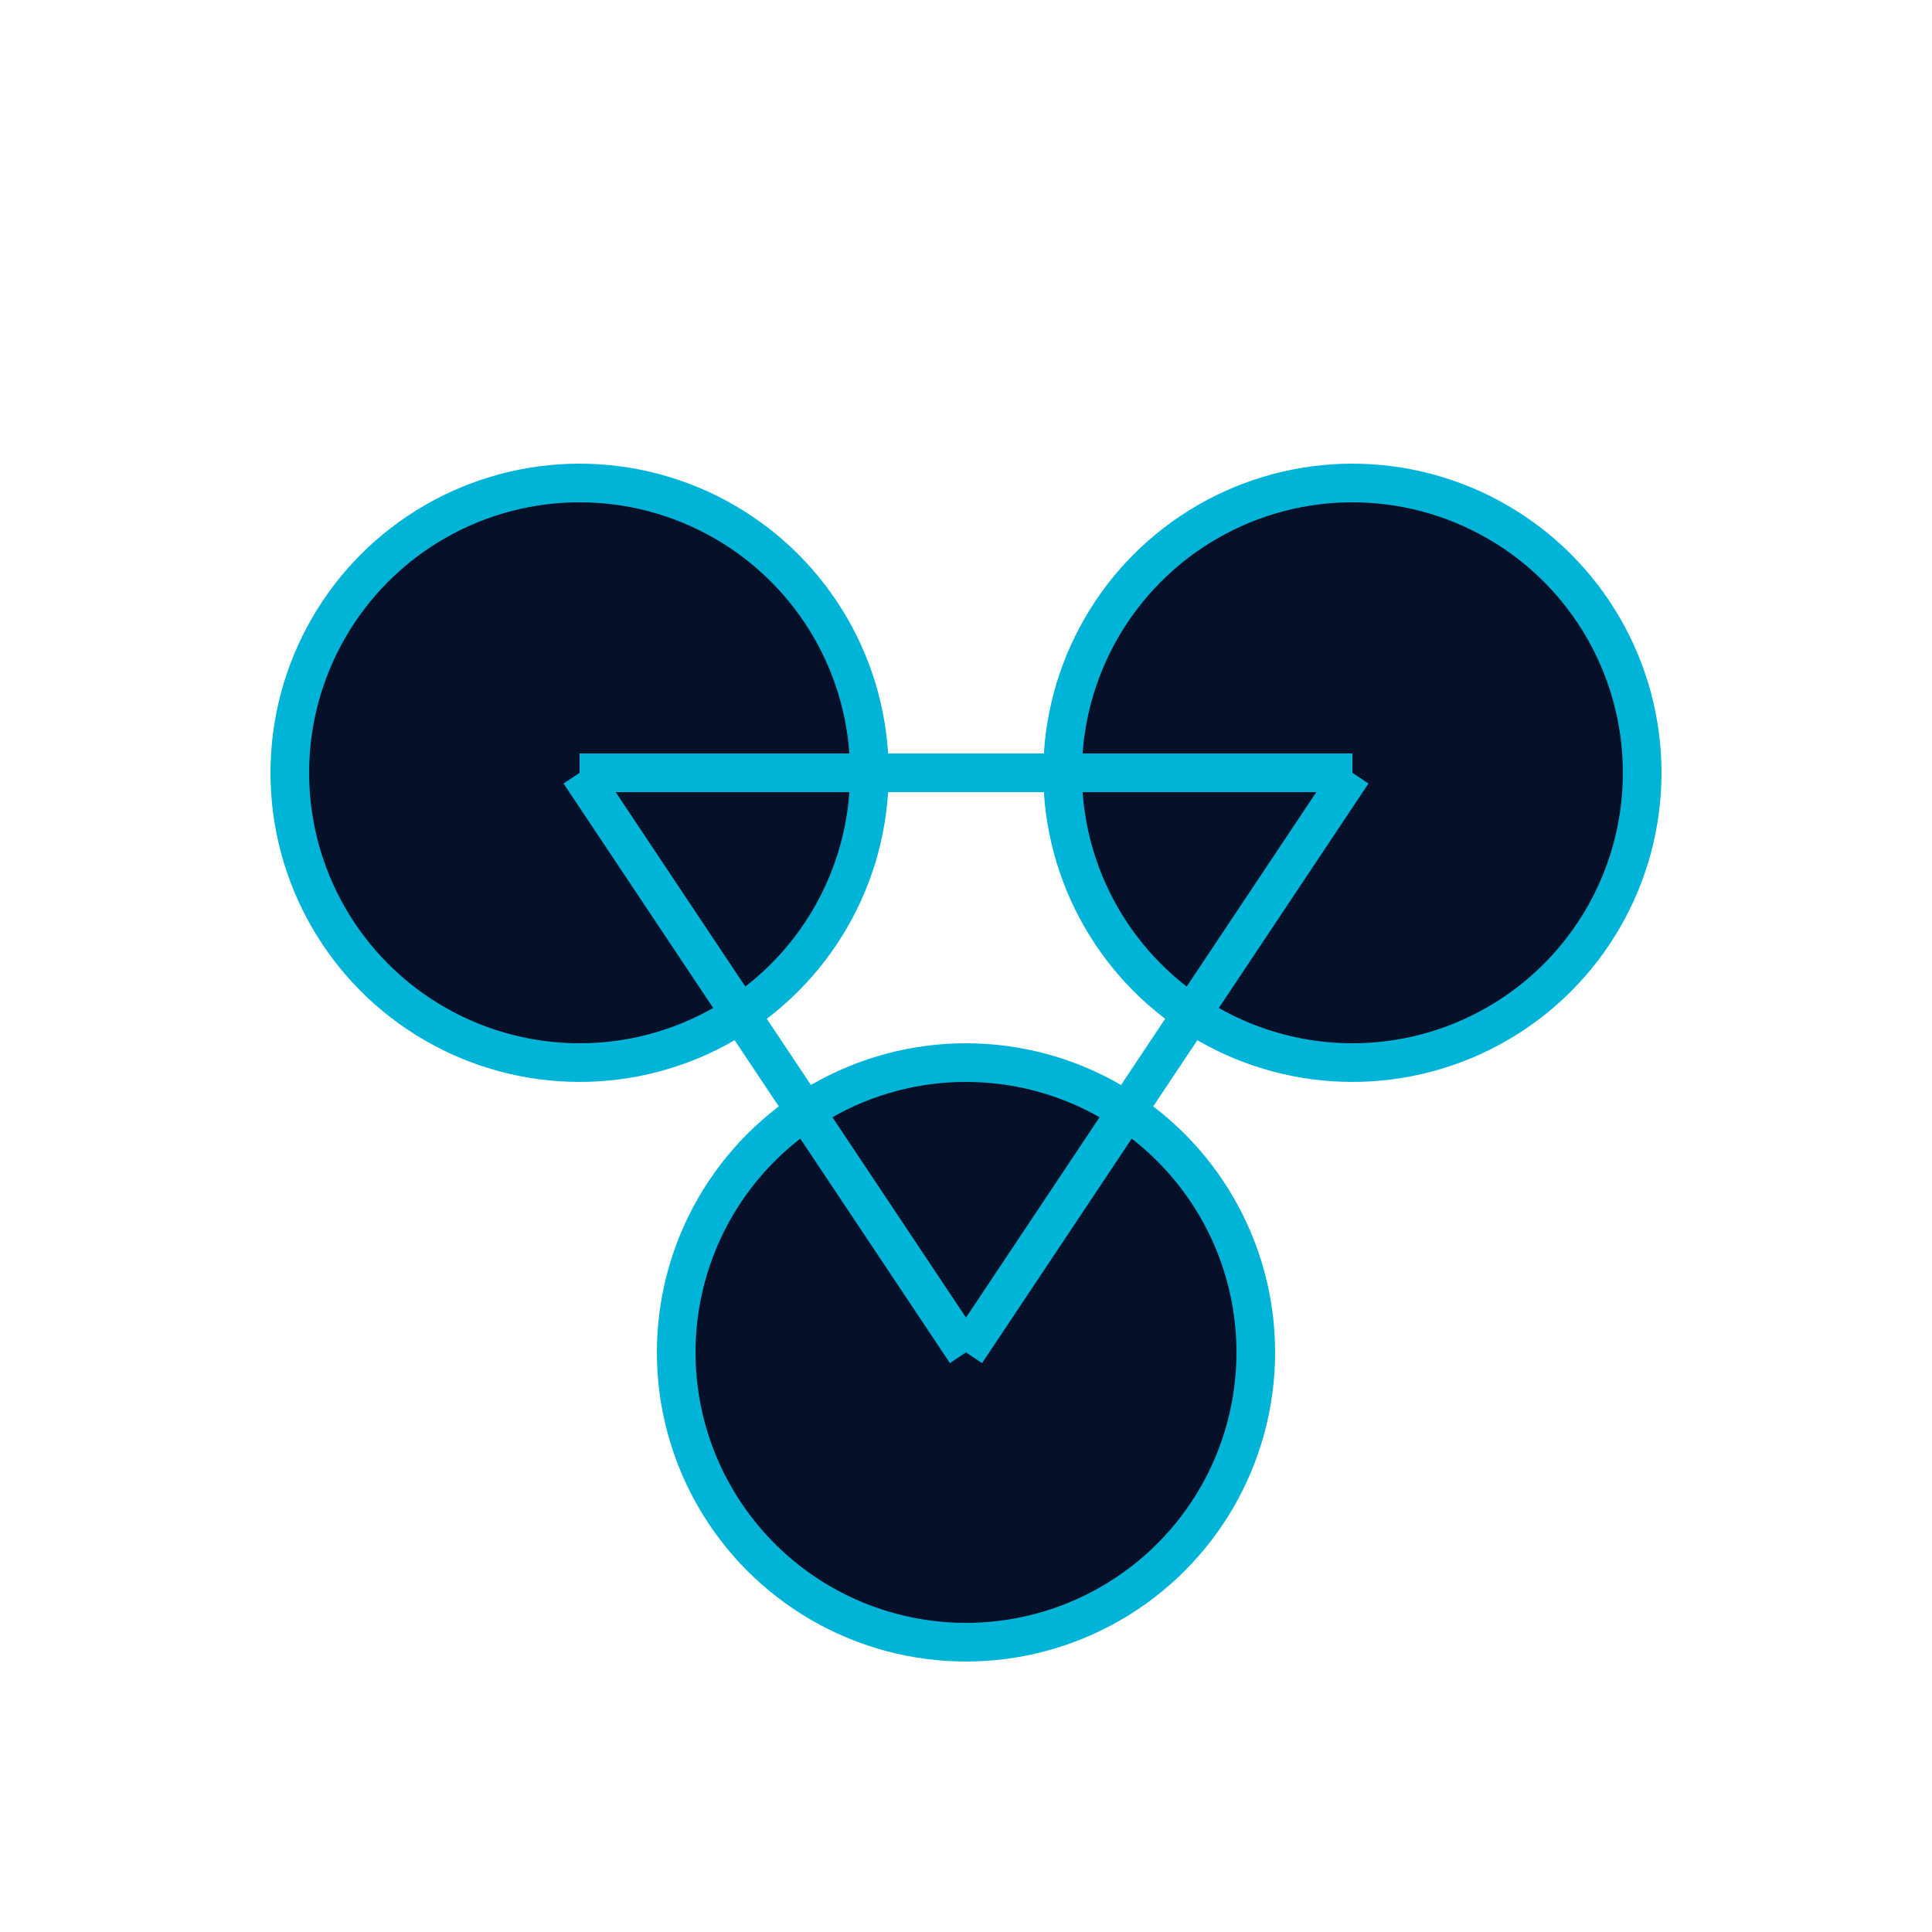 <?xml version="1.0" encoding="UTF-8"?>
<svg width="100" height="100" viewBox="0 0 100 100" xmlns="http://www.w3.org/2000/svg">
  <defs>
    <filter id="neonGlowCyan" x="-50%" y="-50%" width="200%" height="200%">
      <feGaussianBlur stdDeviation="2" result="blur"/>
      <feFlood flood-color="#00b4d8" flood-opacity="0.8" result="color"/>
      <feComposite in="color" in2="blur" operator="in" result="glow"/>
      <feMerge>
        <feMergeNode in="glow"/>
        <feMergeNode in="SourceGraphic"/>
      </feMerge>
    </filter>
  </defs>
  
  <!-- Collaboration icon with neon effect -->
  <circle cx="30" cy="40" r="15" fill="#061029" stroke="#00b4d8" stroke-width="2" filter="url(#neonGlowCyan)"/>
  <circle cx="70" cy="40" r="15" fill="#061029" stroke="#00b4d8" stroke-width="2" filter="url(#neonGlowCyan)"/>
  <circle cx="50" cy="70" r="15" fill="#061029" stroke="#00b4d8" stroke-width="2" filter="url(#neonGlowCyan)"/>
  <line x1="30" y1="40" x2="70" y2="40" stroke="#00b4d8" stroke-width="2" filter="url(#neonGlowCyan)"/>
  <line x1="30" y1="40" x2="50" y2="70" stroke="#00b4d8" stroke-width="2" filter="url(#neonGlowCyan)"/>
  <line x1="70" y1="40" x2="50" y2="70" stroke="#00b4d8" stroke-width="2" filter="url(#neonGlowCyan)"/>
</svg>
